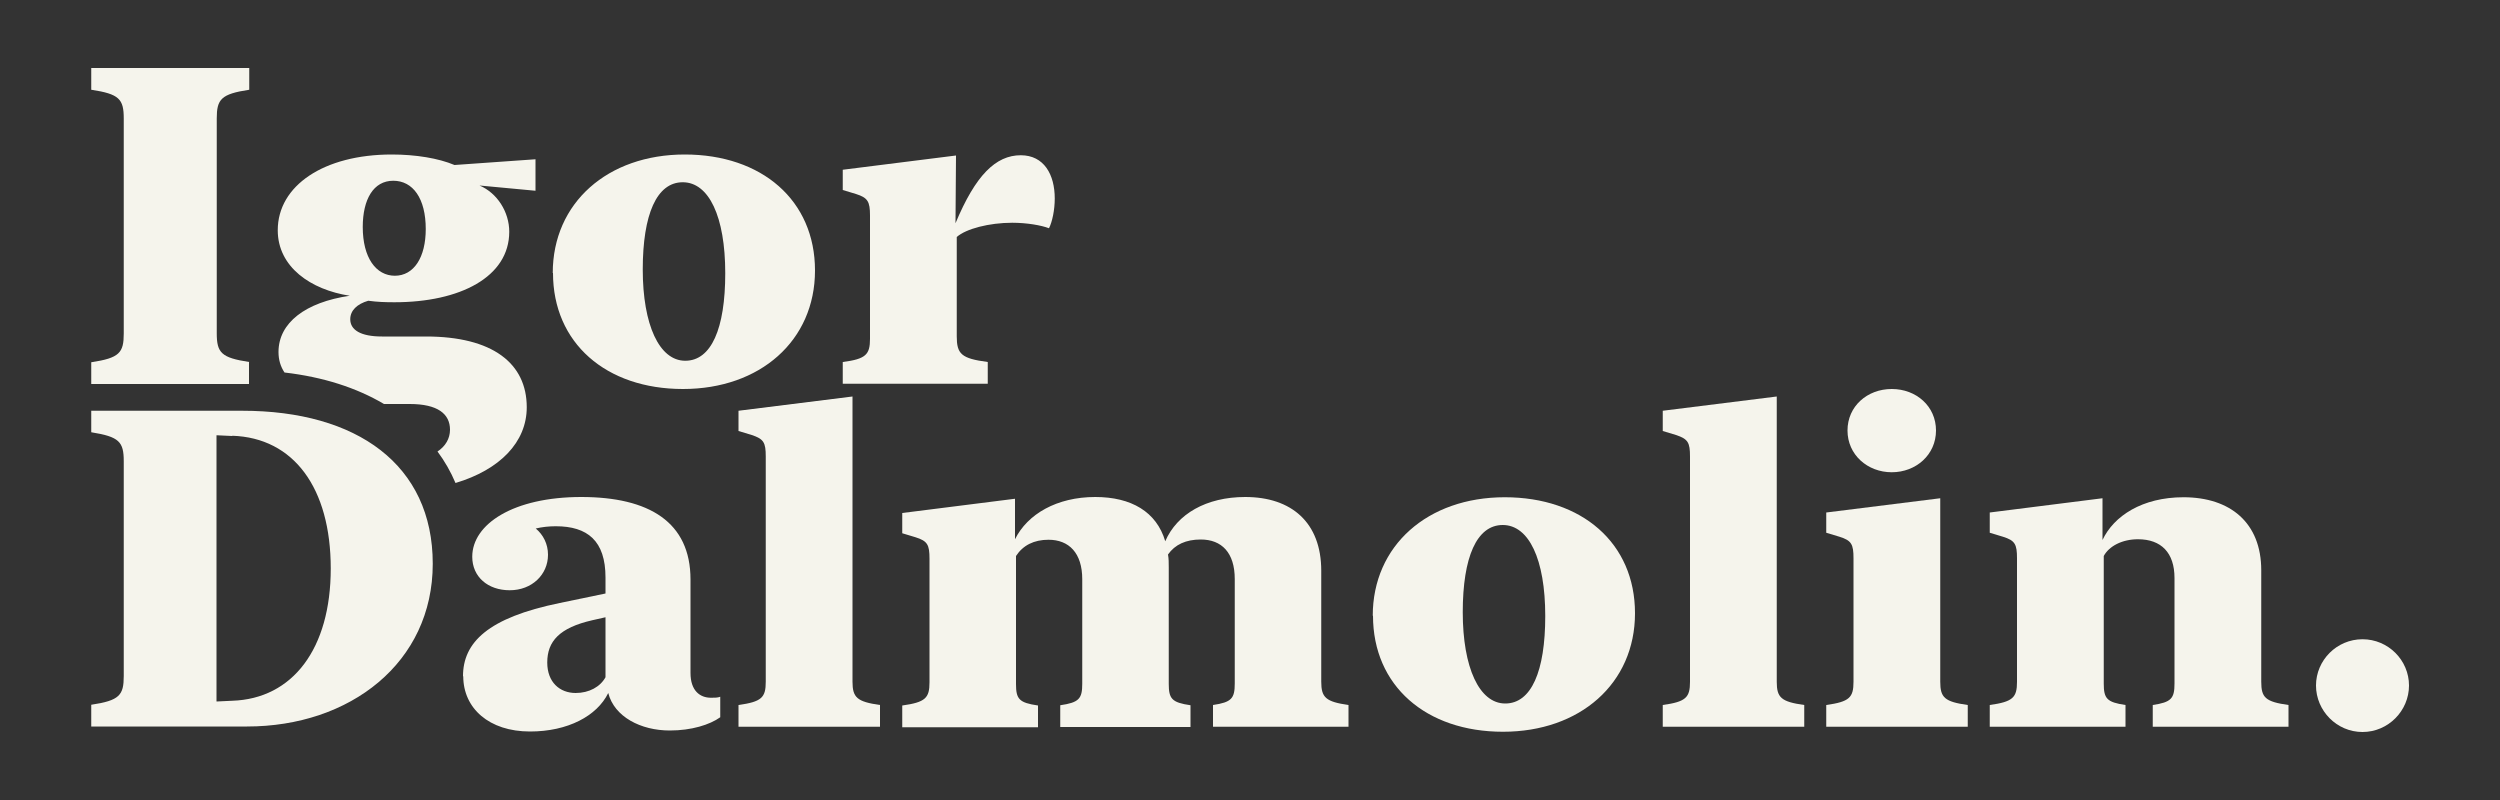<?xml version="1.0" encoding="UTF-8"?>
<svg id="Layer_1" data-name="Layer 1" xmlns="http://www.w3.org/2000/svg" viewBox="0 0 100 32">
  <rect x="0" y="0" width="100" height="32" fill="#333333" stroke="none"/>
  <defs>
    <style>
      .cls-1 {
        fill: #f5f4ec;
      }
    </style>
  </defs>
  <g>
    <path class="cls-1" d="M9.96,14.49v.87H3.65v-.87c1.13-.17,1.3-.38,1.3-1.15V4.74c0-.78-.18-.98-1.3-1.15v-.87h6.32v.87c-1.13.17-1.3.38-1.3,1.15v8.59c0,.78.18.98,1.3,1.15Z"/>
    <path class="cls-1" d="M21.43,6.37l-3.25.23c-.64-.27-1.55-.42-2.51-.42-2.71,0-4.56,1.24-4.56,3.03,0,1.47,1.32,2.38,2.88,2.62-1.77.26-2.85,1.08-2.85,2.25,0,.31.08.58.24.82,1.55.18,2.88.61,3.98,1.26h1.03c1.11,0,1.61.39,1.61,1.03,0,.35-.18.66-.5.87.29.39.53.81.72,1.26,1.77-.53,2.85-1.63,2.85-3.03,0-1.76-1.37-2.83-4.03-2.83h-1.76c-.85,0-1.27-.26-1.27-.69,0-.35.27-.61.72-.74.37.05.69.06,1.05.06,2.62,0,4.59-1.01,4.59-2.82,0-.79-.48-1.55-1.19-1.85l2.24.21v-1.26ZM15.8,11.03c-.76,0-1.29-.72-1.29-1.95,0-1.11.43-1.85,1.22-1.85s1.3.71,1.3,1.93c0,1.13-.47,1.87-1.24,1.87Z"/>
    <path class="cls-1" d="M22.11,10.92c0-2.81,2.2-4.74,5.28-4.74s5.21,1.83,5.21,4.64-2.2,4.74-5.28,4.74-5.2-1.84-5.2-4.64ZM29.01,10.93c0-2.28-.66-3.64-1.7-3.64s-1.6,1.28-1.6,3.49.66,3.65,1.7,3.65,1.6-1.28,1.6-3.5Z"/>
    <path class="cls-1" d="M38.22,8.93c.8-1.92,1.61-2.72,2.61-2.72.93,0,1.36.77,1.36,1.73,0,.46-.1.93-.23,1.19-.31-.12-.89-.22-1.47-.22-.92,0-1.85.24-2.22.57v3.97c0,.71.18.89,1.24,1.03v.87h-5.8v-.87c.93-.12,1.09-.3,1.09-.93v-4.93c0-.56-.09-.71-.56-.86l-.53-.16v-.81l4.53-.57-.02,2.7Z"/>
  </g>
  <g>
    <path class="cls-1" d="M9.88,29.06H3.65v-.87c1.13-.17,1.3-.38,1.3-1.15v-8.59c0-.78-.18-.98-1.3-1.16v-.86h6.04c4.59,0,7.62,2.16,7.62,6.12s-3.31,6.51-7.43,6.51ZM9.29,17.44l-.63-.03v10.65l.63-.03c2.41-.08,3.94-2.07,3.94-5.29s-1.48-5.23-3.94-5.31Z"/>
    <path class="cls-1" d="M18.52,27.05c0-1.35.99-2.34,3.87-2.93l1.83-.38v-.64c0-1.47-.72-2.05-1.99-2.05-.28,0-.55.03-.8.09.3.25.49.62.49,1.05,0,.8-.65,1.42-1.53,1.42s-1.5-.54-1.5-1.34c0-1.31,1.65-2.39,4.36-2.39s4.37,1,4.37,3.3v3.74c0,.7.37.99.82.99.14,0,.27,0,.37-.04v.82c-.42.3-1.15.53-2.02.53-1.16,0-2.22-.55-2.46-1.5-.45.92-1.62,1.54-3.13,1.54-1.64,0-2.67-.93-2.67-2.21ZM23.02,27.72c.55,0,.99-.25,1.2-.63v-2.4l-.53.12c-1.31.3-1.8.84-1.8,1.69,0,.79.5,1.22,1.14,1.22Z"/>
    <path class="cls-1" d="M34.1,27.27c0,.63.18.8,1.1.93v.87h-5.66v-.87c.93-.13,1.09-.3,1.09-.93v-9.01c0-.56-.08-.7-.56-.86l-.53-.16v-.81l4.56-.57v11.41Z"/>
    <path class="cls-1" d="M40.6,21.57c.5-1.01,1.68-1.69,3.21-1.69,1.44,0,2.45.59,2.8,1.77.47-1.09,1.64-1.77,3.2-1.77,1.85,0,3.04,1.02,3.04,2.95v4.44c0,.63.18.8,1.09.93v.87h-5.42v-.87c.74-.11.87-.26.87-.86v-4.18c0-1.05-.52-1.58-1.36-1.58-.59,0-1.03.2-1.31.6.03.17.03.33.03.51v4.66c0,.6.12.75.87.86v.87h-5.21v-.87c.75-.11.88-.26.88-.86v-4.18c0-1.05-.53-1.58-1.35-1.58-.58,0-1.02.22-1.3.65v5.12c0,.6.12.75.88.86v.87h-5.43v-.87c.93-.13,1.09-.3,1.09-.93v-4.94c0-.56-.08-.71-.56-.86l-.53-.16v-.81l4.51-.57v1.64Z"/>
    <path class="cls-1" d="M54.91,24.63c0-2.81,2.2-4.74,5.28-4.74s5.21,1.83,5.21,4.64-2.2,4.74-5.28,4.74-5.2-1.84-5.2-4.64ZM61.81,24.64c0-2.28-.66-3.64-1.7-3.64s-1.6,1.28-1.6,3.49.66,3.65,1.7,3.65,1.6-1.28,1.6-3.5Z"/>
    <path class="cls-1" d="M71.07,27.27c0,.63.17.8,1.1.93v.87h-5.66v-.87c.93-.13,1.09-.3,1.09-.93v-9.01c0-.56-.08-.7-.56-.86l-.53-.16v-.81l4.56-.57v11.41Z"/>
    <path class="cls-1" d="M77.61,27.27c0,.63.17.8,1.1.93v.87h-5.66v-.87c.93-.13,1.09-.3,1.09-.93v-4.94c0-.56-.08-.71-.56-.86l-.53-.16v-.81l4.56-.57v7.33ZM73.9,17.22c0-.97.79-1.66,1.77-1.66s1.77.69,1.77,1.66-.8,1.67-1.77,1.67-1.77-.7-1.77-1.67Z"/>
    <path class="cls-1" d="M84.1,21.6c.45-.96,1.59-1.71,3.24-1.71,1.87,0,3.11,1.02,3.11,2.92v4.46c0,.63.16.8,1.09.93v.87h-5.43v-.87c.74-.11.87-.26.87-.86v-4.22c0-1.01-.53-1.55-1.46-1.55-.64,0-1.16.28-1.37.67v5.1c0,.6.12.75.87.86v.87h-5.43v-.87c.93-.13,1.09-.3,1.09-.93v-4.94c0-.56-.08-.71-.56-.86l-.53-.16v-.81l4.51-.57v1.66Z"/>
    <path class="cls-1" d="M92.64,27.42c0-1.01.83-1.85,1.86-1.85s1.86.84,1.86,1.85-.83,1.86-1.86,1.86-1.86-.85-1.86-1.86Z"/>
  </g>
</svg>